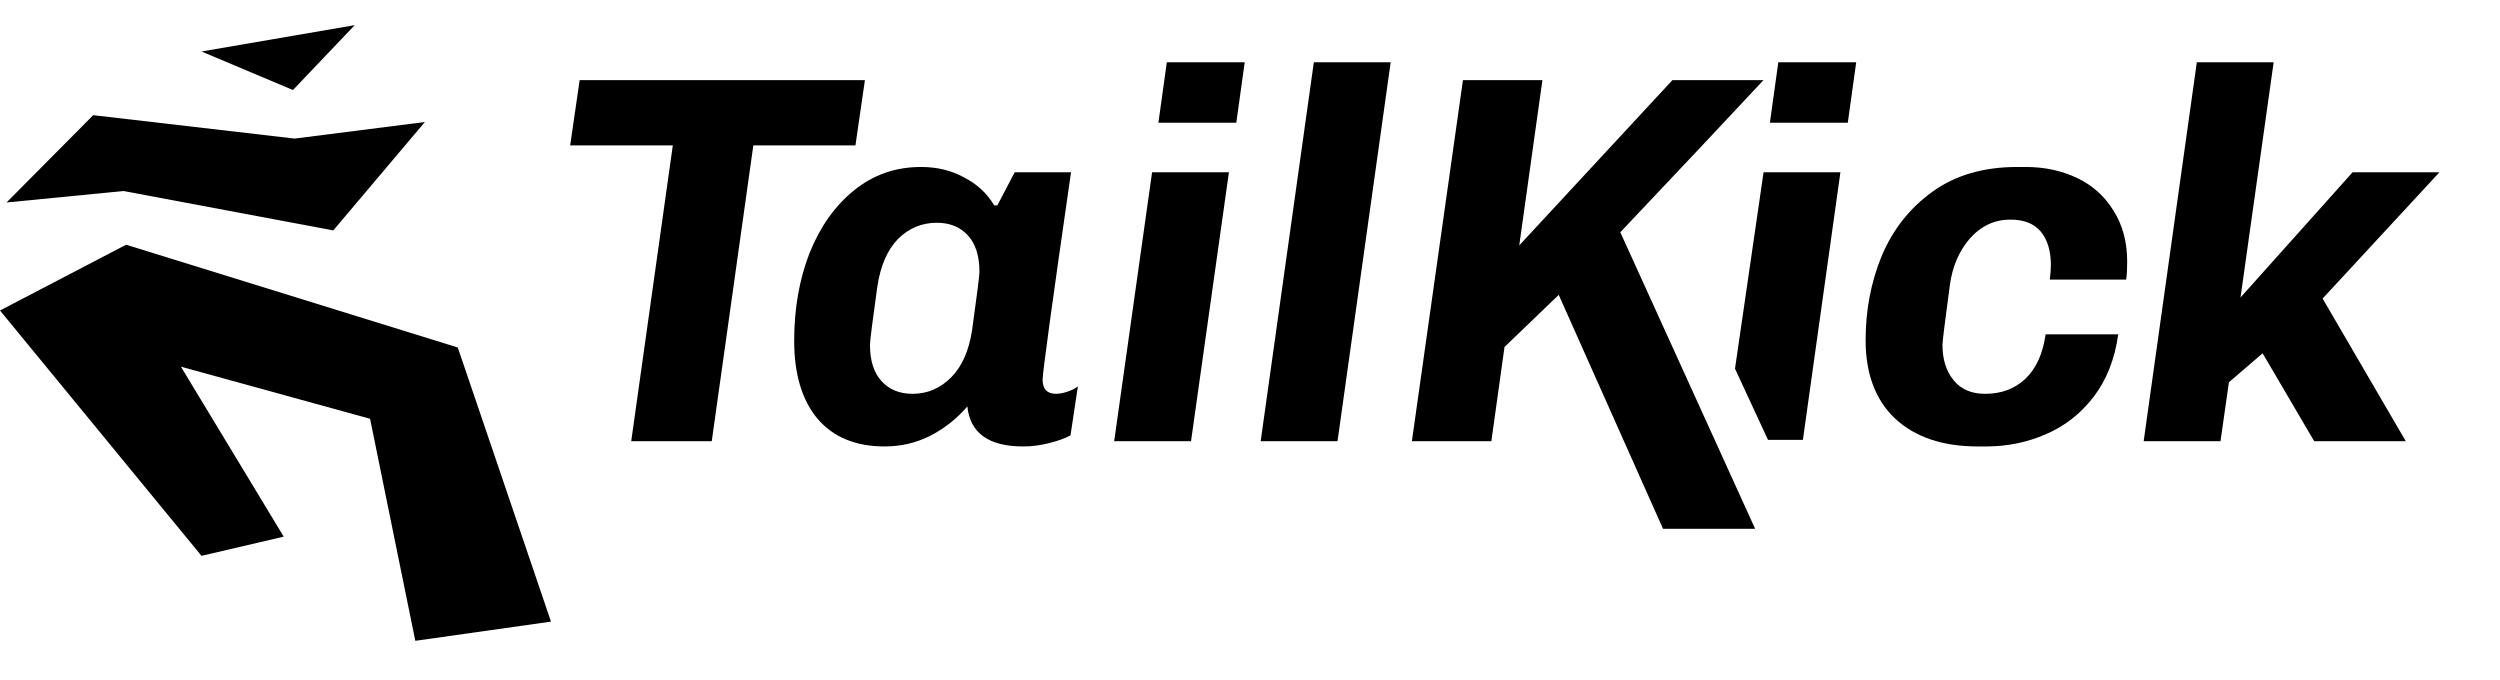 <svg width="114" height="31" viewBox="0 0 114 31" fill="none" xmlns="http://www.w3.org/2000/svg">
  <g clip-path="url(#clip0_10_267)">
    <path d="M34.352 6.63L32.456 20.118H28.784L30.68 6.63H26L26.432 3.654H39.44L39.008 6.63H34.352Z" fill="black"/>
    <path d="M48.839 7.854C47.975 13.838 47.543 16.99 47.543 17.31C47.543 17.518 47.591 17.678 47.687 17.79C47.799 17.902 47.951 17.958 48.143 17.958C48.303 17.958 48.479 17.926 48.671 17.862C48.863 17.798 49.023 17.718 49.151 17.622L48.815 19.854C48.543 19.998 48.207 20.118 47.807 20.214C47.423 20.31 47.039 20.358 46.655 20.358C45.087 20.358 44.239 19.75 44.111 18.534C43.631 19.094 43.063 19.542 42.407 19.878C41.767 20.198 41.079 20.358 40.343 20.358C39.015 20.358 37.991 19.934 37.271 19.086C36.567 18.238 36.215 17.054 36.215 15.534C36.215 14.078 36.447 12.75 36.911 11.55C37.391 10.35 38.063 9.398 38.927 8.694C39.807 7.974 40.831 7.614 41.999 7.614C42.735 7.614 43.391 7.774 43.967 8.094C44.559 8.398 45.015 8.822 45.335 9.366H45.479L46.271 7.854H48.839ZM44.327 15.054C44.551 13.454 44.663 12.566 44.663 12.39C44.663 11.67 44.487 11.118 44.135 10.734C43.783 10.35 43.311 10.158 42.719 10.158C42.031 10.158 41.439 10.406 40.943 10.902C40.463 11.398 40.151 12.118 40.007 13.062C39.783 14.662 39.671 15.55 39.671 15.726C39.671 16.446 39.847 16.998 40.199 17.382C40.551 17.766 41.023 17.958 41.615 17.958C42.287 17.958 42.871 17.71 43.367 17.214C43.863 16.718 44.183 15.998 44.327 15.054Z" fill="black"/>
    <path d="M53.207 2.838H56.759L56.375 5.598H52.823L53.207 2.838ZM50.807 20.118L52.535 7.854H56.039L54.311 20.118H50.807Z" fill="black"/>
    <path d="M57.487 20.118L59.911 2.838H63.415L60.991 20.118H57.487Z" fill="black"/>
    <path d="M70.334 3.654L69.278 11.19L76.262 3.654H80.414L77.558 6.702L73.886 10.59L80.034 24.113H75.834L71.078 13.446L68.606 15.822L68.006 20.118H64.382L66.71 3.654H70.334Z" fill="black"/>
    <path d="M81.091 2.838H84.643L84.259 5.598H80.707L81.091 2.838ZM79.116 16.812L80.419 7.854H83.923L82.212 20.058H80.621L79.116 16.812Z" fill="black"/>
    <path d="M88.912 13.014C88.688 14.678 88.576 15.582 88.576 15.726C88.576 16.382 88.744 16.918 89.08 17.334C89.416 17.75 89.896 17.958 90.52 17.958C91.256 17.958 91.864 17.734 92.344 17.286C92.84 16.822 93.152 16.142 93.28 15.246H96.592C96.432 16.382 96.056 17.334 95.464 18.102C94.872 18.87 94.144 19.438 93.28 19.806C92.432 20.174 91.528 20.358 90.568 20.358H90.184C88.584 20.358 87.328 19.934 86.416 19.086C85.52 18.238 85.072 17.046 85.072 15.51C85.072 14.134 85.32 12.846 85.816 11.646C86.328 10.446 87.096 9.478 88.12 8.742C89.16 7.99 90.448 7.614 91.984 7.614H92.368C93.232 7.614 94.016 7.782 94.72 8.118C95.424 8.454 95.976 8.95 96.376 9.606C96.792 10.262 97 11.038 97 11.934C97 12.286 96.984 12.558 96.952 12.75H93.472C93.504 12.462 93.52 12.246 93.52 12.102C93.52 11.446 93.368 10.934 93.064 10.566C92.76 10.198 92.296 10.014 91.672 10.014C90.952 10.014 90.336 10.302 89.824 10.878C89.328 11.454 89.024 12.166 88.912 13.014Z" fill="black"/>
    <path d="M105.527 20.118L103.175 16.11L101.639 17.43L101.255 20.118H97.751L100.175 2.838H103.679L102.167 13.566L107.279 7.854H111.239L105.911 13.614L109.703 20.118H105.527Z" fill="black"/>
    <g clip-path="url(#clip1_10_267)">
      <path d="M13.359 4.105L9.188 2.348L16.175 1.147L13.359 4.105Z" fill="black"/>
      <path d="M4.25 5.252L0.298 9.233L5.63 8.71L15.197 10.507L19.375 5.564L13.432 6.319L4.25 5.252Z" fill="black"/>
      <path d="M5.75 11.159L20.875 15.846L25.125 28.346L18.938 29.221L16.875 19.096L8.25 16.721L12.938 24.471L9.188 25.346L0 14.159L5.75 11.159Z" fill="black"/>
    </g>
  </g>
  <defs>
    <clipPath id="clip0_10_267">
      <rect width="114" height="30" fill="white" transform="translate(0 0.8)"/>
    </clipPath>
    <clipPath id="clip1_10_267">
      <rect width="26" height="29" fill="white" transform="translate(0 1.147)"/>
    </clipPath>
  </defs>
</svg>
